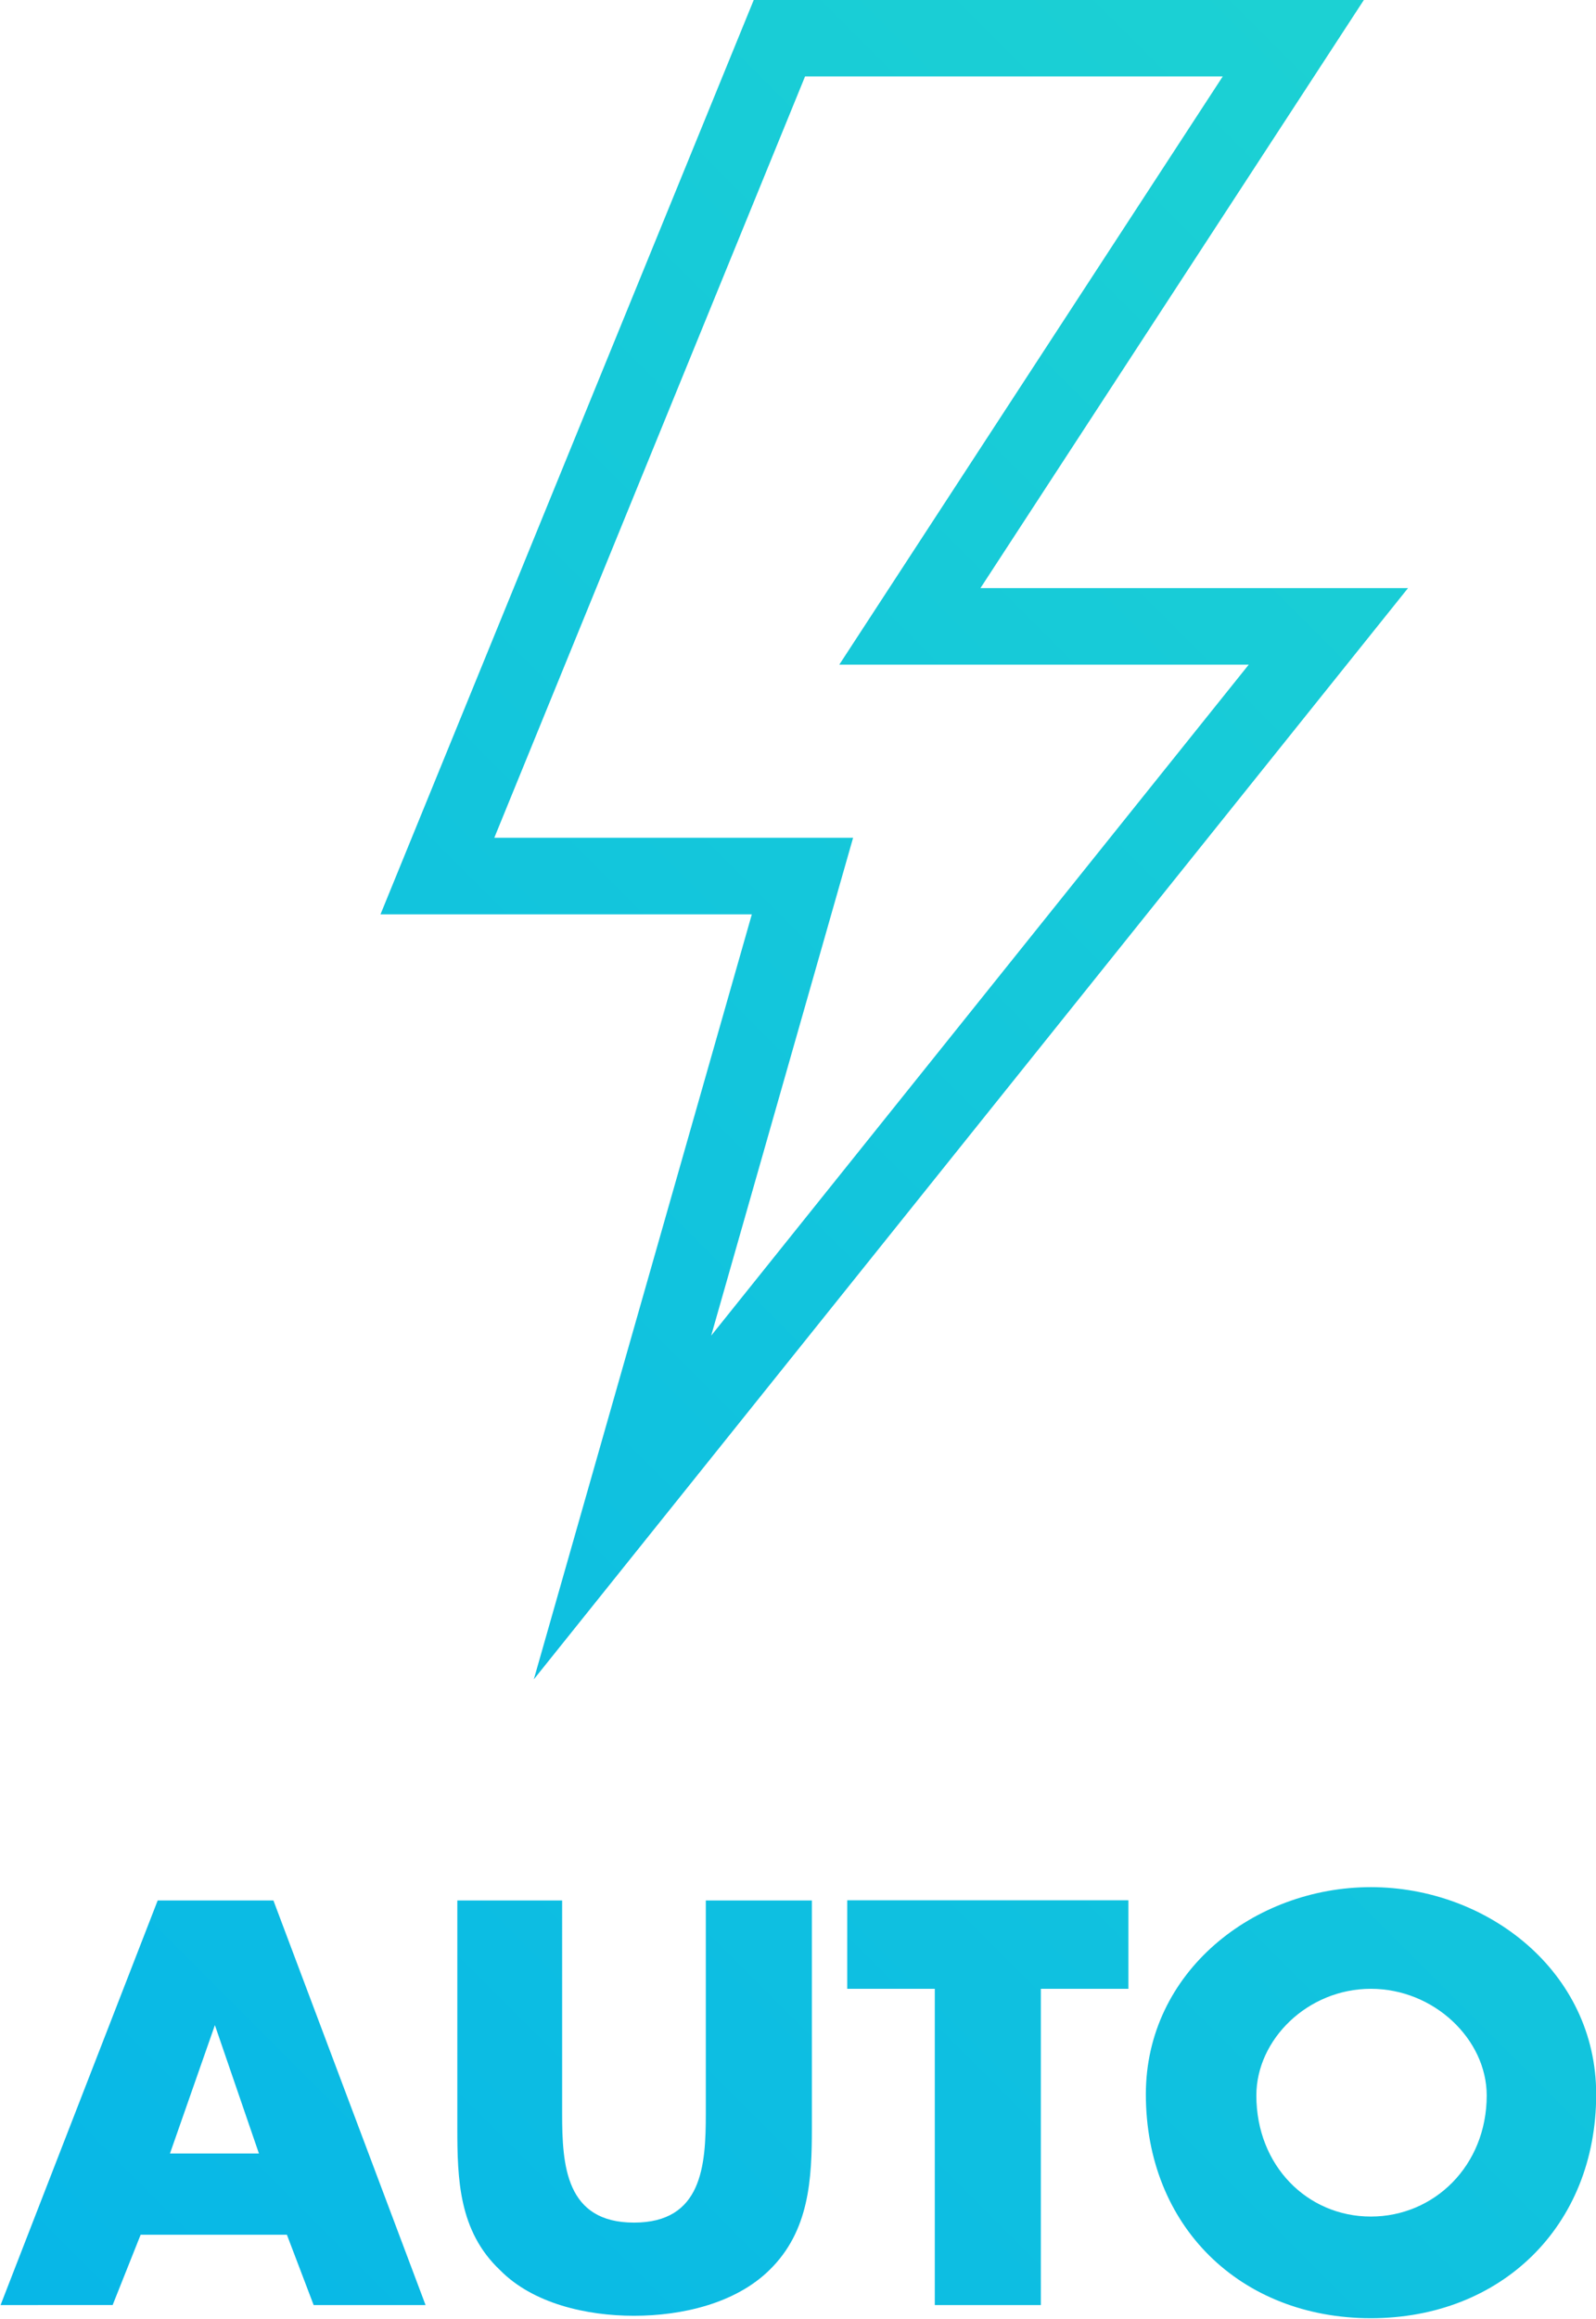 <svg xmlns="http://www.w3.org/2000/svg" width="42" height="61"><defs><linearGradient id="a" gradientUnits="userSpaceOnUse" x1="18" y1="113" x2="131"><stop offset="0" stop-color="#00adef"/><stop offset="1" stop-color="#31ecbe"/></linearGradient></defs><path fill="url(#a)" d="M36.075 60.98c-3.431 0-5.921-2.419-5.921-5.89 0-3.222 2.849-5.449 5.921-5.449s5.93 2.227 5.93 5.449c0 3.471-2.504 5.89-5.93 5.89zm0-8.665c-1.663 0-3.013 1.335-3.013 2.806 0 1.846 1.341 3.185 3.013 3.185 1.668 0 3.049-1.339 3.049-3.185 0-1.471-1.381-2.806-3.049-2.806zm-22.027-8.14l5.737-20.123h-9.772L19.837-.005h16.057L25.802 15.469h11.252L14.048 44.175zM32.178 2.01H21.186l-8.178 20.027h9.442l-3.735 13.097 14.147-17.651H22.087L32.178 2.01zM8.254 60.634l-.704-1.85H3.701l-.737 1.85H.015L4.15 49.991h3.045l4.004 10.643H8.254zm-2.599-7.363l-1.182 3.376h2.341l-1.159-3.376zm9.138 2.329c0 1.366.096 2.865 1.891 2.865s1.89-1.499 1.89-2.865v-5.609h2.791v5.987c0 1.339-.064 2.71-1.118 3.736-.9.884-2.313 1.202-3.563 1.202-1.245 0-2.658-.318-3.526-1.202-1.087-1.026-1.123-2.397-1.123-3.736v-5.987h2.758V55.6zm14.902-3.285h-2.304v8.319H24.6v-8.319h-2.304v-2.328h7.399v2.328z"/></svg>